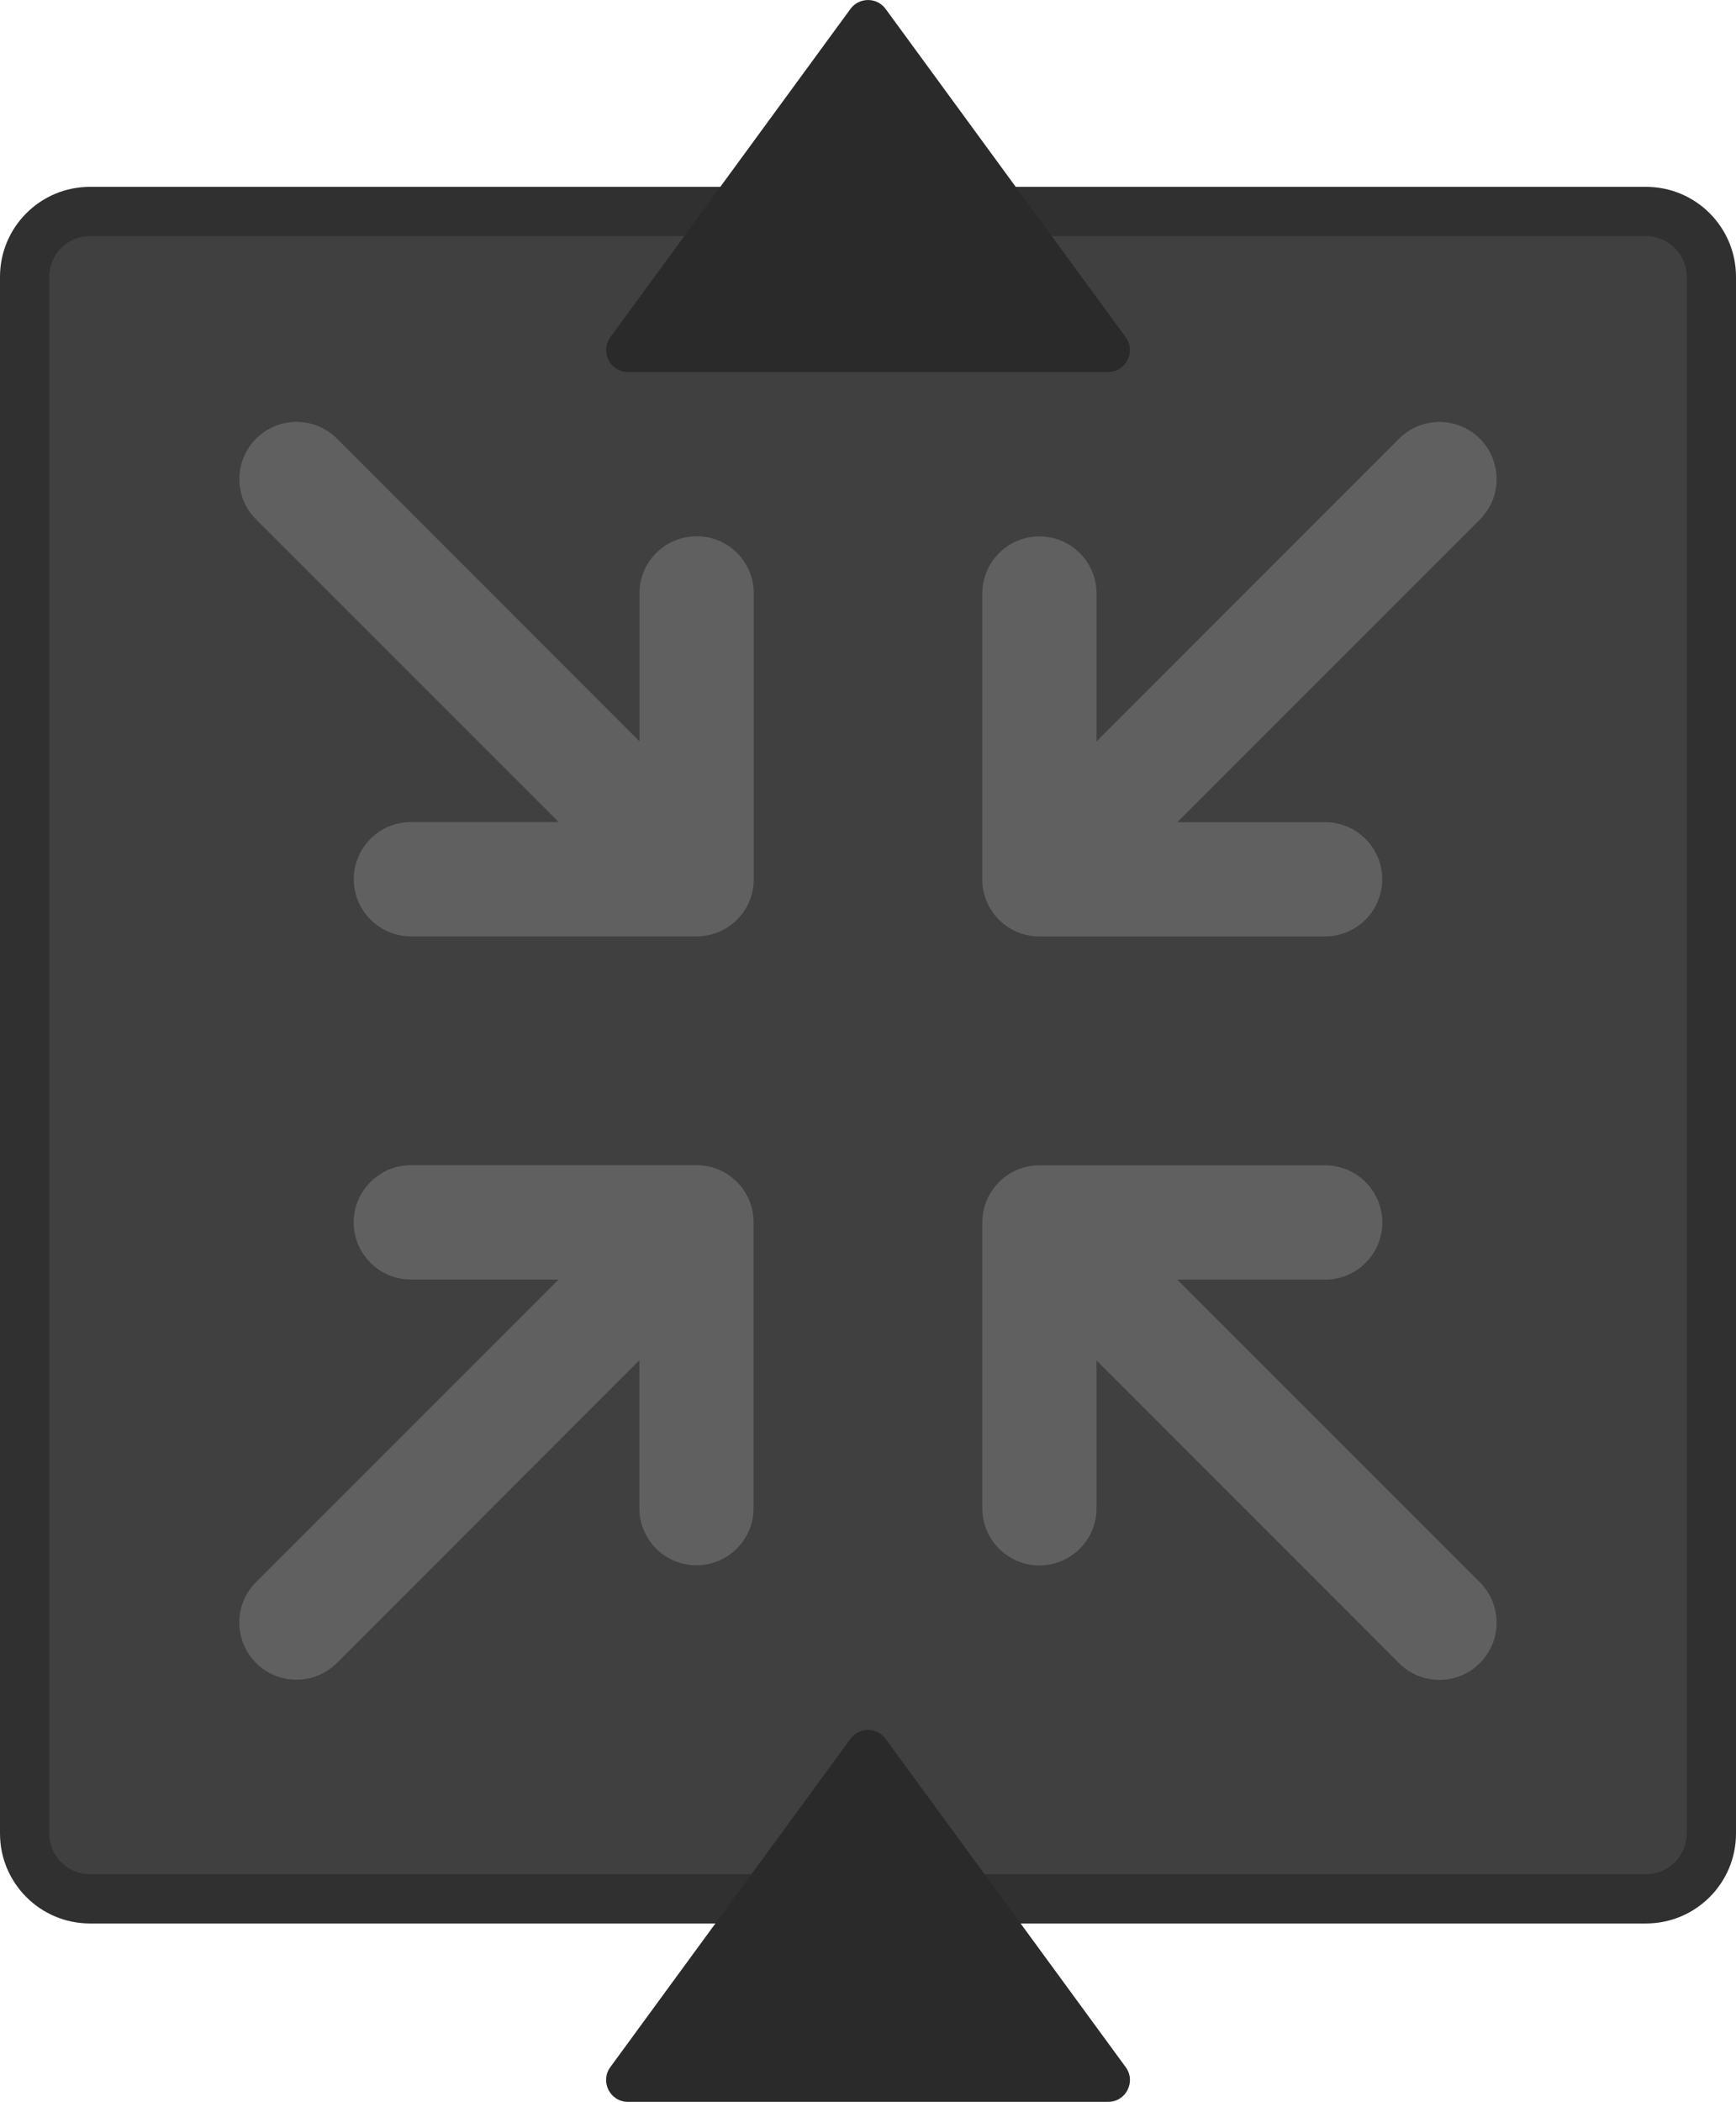 <?xml version="1.0" encoding="UTF-8"?>
<svg id="Layer_2" data-name="Layer 2" xmlns="http://www.w3.org/2000/svg" viewBox="0 0 211.54 256.03">
  <defs>
    <style>
      .cls-1 {
        fill: #606060;
      }

      .cls-1, .cls-2, .cls-3, .cls-4 {
        stroke-width: 0px;
      }

      .cls-2 {
        fill: #2a2a2a;
      }

      .cls-3 {
        fill: #404041;
      }

      .cls-4 {
        fill: #303030;
      }
    </style>
  </defs>
  <g id="Layer_1-2" data-name="Layer 1">
    <g>
      <path class="cls-3" d="M10.96,25.76h189.62c4.39,0,7.96,3.57,7.96,7.96v189.62c0,4.39-3.57,7.96-7.96,7.96H10.96c-4.39,0-7.96-3.57-7.96-7.96V33.72c0-4.39,3.57-7.96,7.96-7.96Z"/>
      <path class="cls-4" d="M200.58,28.76c2.73,0,4.96,2.22,4.96,4.96v189.62c0,2.73-2.22,4.96-4.96,4.96H10.96c-2.73,0-4.96-2.22-4.96-4.96V33.72c0-2.73,2.22-4.96,4.96-4.96h189.62M200.58,22.76H10.96c-6.05,0-10.96,4.91-10.96,10.96v189.62c0,6.05,4.91,10.96,10.96,10.96h189.62c6.05,0,10.96-4.91,10.96-10.96V33.72c0-6.05-4.91-10.96-10.96-10.96h0Z"/>
    </g>
    <path class="cls-2" d="M103.63,1.09l-29.26,39.99c-1.28,1.76-.03,4.23,2.14,4.23h58.52c2.18,0,3.43-2.47,2.14-4.23L107.92,1.09c-1.06-1.45-3.23-1.45-4.29,0Z"/>
    <path class="cls-2" d="M103.63,211.81l-29.26,39.99c-1.28,1.76-.03,4.23,2.14,4.23h58.52c2.18,0,3.43-2.47,2.14-4.23l-29.26-39.99c-1.06-1.45-3.23-1.45-4.29,0Z"/>
    <path class="cls-1" d="M119.7,107.12v-34.82c0-3.85,3.12-6.96,6.96-6.96s6.96,3.12,6.96,6.96v18.01l36.86-36.87c2.72-2.72,7.13-2.72,9.85,0s2.72,7.13,0,9.85l-36.87,36.86h18.01c3.85,0,6.96,3.12,6.96,6.96s-3.12,6.96-6.96,6.96h-34.82c-3.85,0-6.96-3.12-6.96-6.96ZM84.88,141.94h-34.82c-3.85,0-6.96,3.12-6.96,6.96s3.12,6.96,6.96,6.96h18.01l-36.87,36.86c-2.72,2.72-2.72,7.13,0,9.85s7.13,2.72,9.85,0l36.86-36.87v18.01c0,3.85,3.12,6.96,6.96,6.96s6.96-3.12,6.96-6.96v-34.82c0-3.85-3.12-6.96-6.96-6.96ZM143.47,155.87h18.01c3.85,0,6.96-3.12,6.96-6.96s-3.12-6.96-6.96-6.96h-34.82c-3.85,0-6.96,3.12-6.96,6.96v34.82c0,3.85,3.12,6.96,6.96,6.96s6.96-3.12,6.96-6.96v-18.01l36.86,36.87c2.72,2.72,7.13,2.72,9.85,0s2.72-7.13,0-9.85l-36.87-36.86ZM84.88,65.33c-3.85,0-6.96,3.12-6.96,6.96v18.01l-36.86-36.87c-2.72-2.72-7.13-2.72-9.85,0s-2.72,7.13,0,9.85l36.87,36.86h-18.01c-3.85,0-6.96,3.12-6.96,6.96s3.12,6.96,6.96,6.96h34.82c3.85,0,6.96-3.12,6.96-6.96v-34.82c0-3.85-3.12-6.96-6.96-6.96Z"/>
  </g>
</svg>